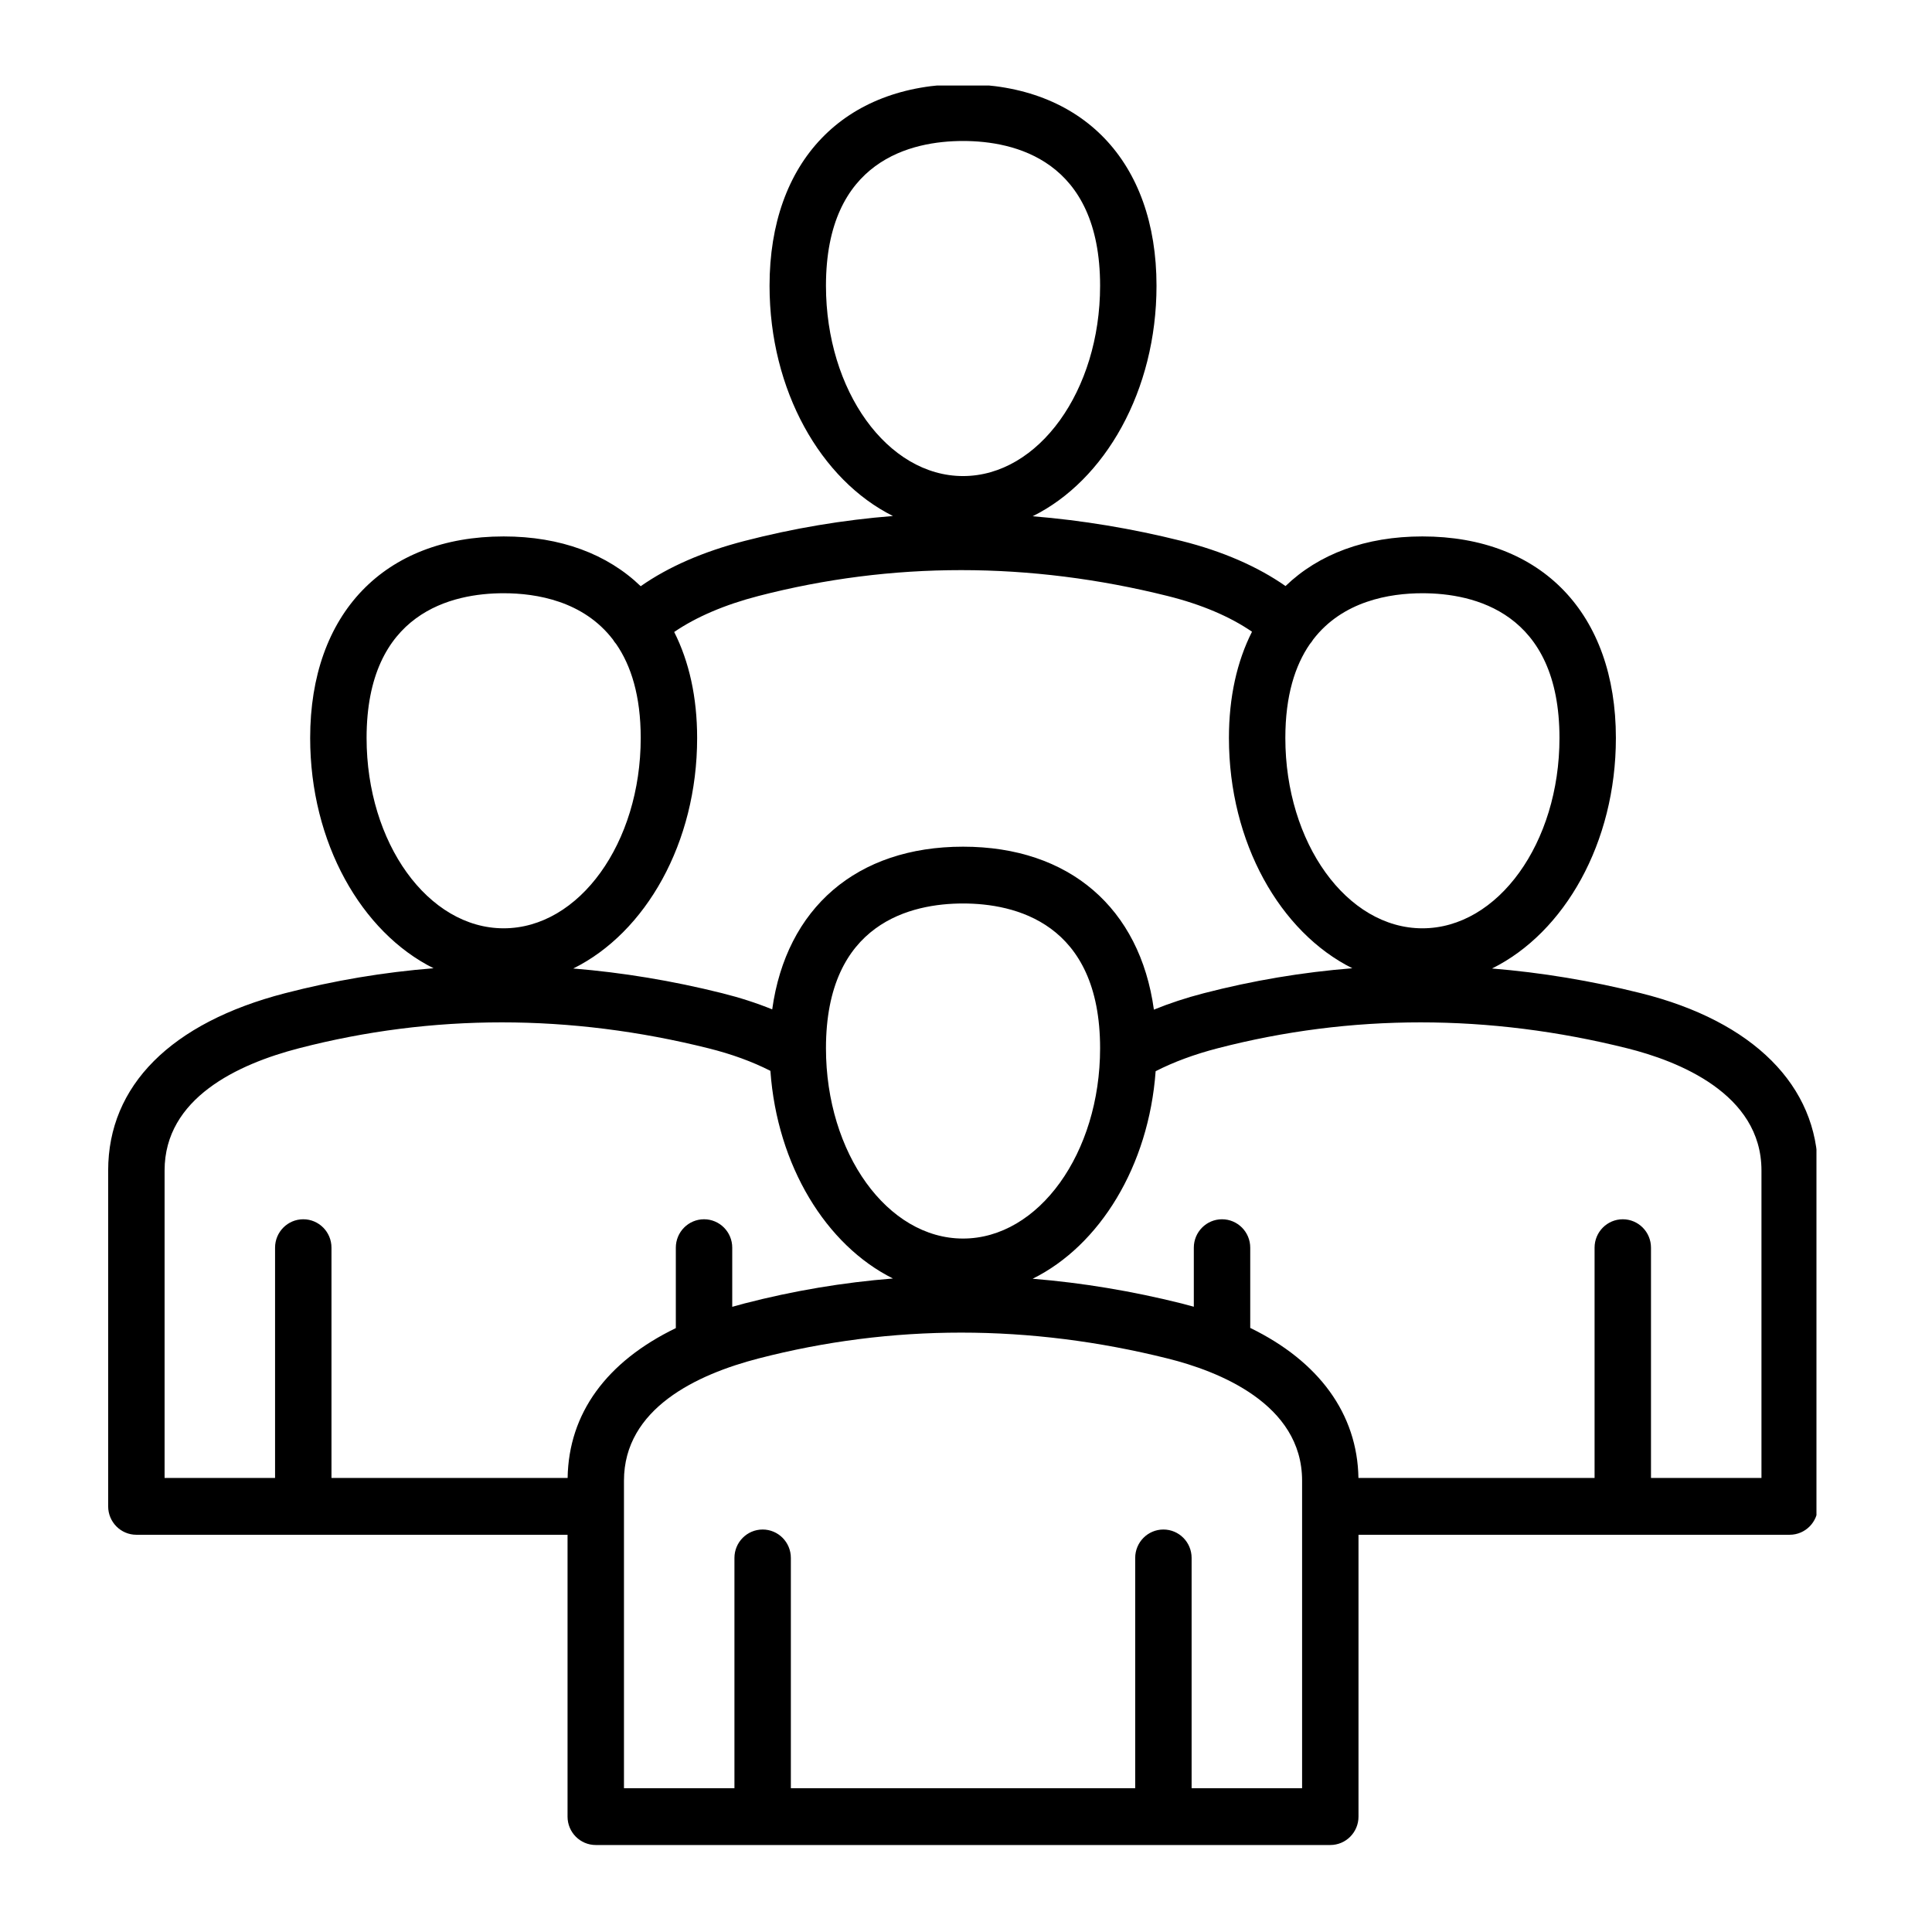 <svg height="80" viewBox="0 0 80 80" width="80" xmlns="http://www.w3.org/2000/svg" xmlns:xlink="http://www.w3.org/1999/xlink"><clipPath id="a"><path clip-rule="evenodd" d="m664.84 865.685h221.983v228.236h-221.983z" transform="matrix(2.184 0 0 2.174 -1438.775 -1873.627)"/></clipPath><path clip-path="url(#a)" d="m448.24 264.051c-14.102-3.498-28.188-5.812-42.213-6.952 20.53-10.078 35.134-35.373 35.134-64.929 0-35.022-21.026-56.778-54.874-56.778-16.167 0-29.399 4.974-38.822 13.976-7.908-5.498-17.946-9.841-29.512-12.71-14.102-3.498-28.188-5.812-42.213-6.951 20.53-10.078 35.134-35.373 35.134-64.93 0-35.021-21.026-56.777-54.874-56.777s-54.874 21.756-54.874 56.778c0 29.488 14.538 54.734 34.993 64.859-14.168 1.116-28.229 3.462-42.137 7.038-11.728 3.014-21.574 7.29-29.402 12.739-9.425-9.03-22.674-14.021-38.868-14.021-33.848 0-54.874 21.756-54.874 56.778 0 29.488 14.537 54.733 34.993 64.858-14.167 1.116-28.229 3.462-42.136 7.039-32.337 8.312-50.146 26.039-50.146 49.918v94.623c0 4.418 3.582 8 8 8h122.287v79.391c0 4.418 3.582 8 8 8h208.327c4.418 0 8-3.582 8-8v-79.392h122.287c4.418 0 8-3.582 8-8v-94.623c0-23.819-18.301-42.02-50.21-49.934zm-61.953-112.658c14.519 0 38.874 5.298 38.874 40.778 0 29.559-17.438 53.606-38.874 53.606-21.436 0-38.874-24.048-38.874-53.606 0-11.927 2.759-20.431 6.965-26.482.354-.396.664-.816.925-1.256 8.387-10.856 21.695-13.04 30.984-13.04zm-169.161-86.615c0-35.48 24.355-40.778 38.874-40.778 14.519 0 38.874 5.298 38.874 40.778 0 29.559-17.438 53.607-38.874 53.607s-38.874-24.048-38.874-53.607zm-19.16 87.393c37.818-9.724 76.89-9.718 116.136.017 9.522 2.362 17.634 5.794 23.856 10.047-4.257 8.346-6.544 18.418-6.544 29.936 0 29.488 14.538 54.734 34.993 64.858-14.168 1.116-28.229 3.462-42.138 7.039-5.042 1.296-9.761 2.844-14.136 4.622-3.969-28.588-23.944-45.905-54.132-45.905-30.161 0-50.127 17.285-54.122 45.827-4.409-1.778-9.153-3.306-14.213-4.561-14.101-3.498-28.187-5.812-42.212-6.952 20.53-10.078 35.134-35.373 35.134-64.929 0-11.484-2.274-21.53-6.507-29.862 6.204-4.218 14.324-7.68 23.885-10.137zm19.16 127.391c0-35.48 24.355-40.777 38.874-40.777 14.519 0 38.874 5.297 38.874 40.777 0 29.559-17.438 53.606-38.874 53.606s-38.874-24.048-38.874-53.606zm-130.287-87.392c0-35.48 24.355-40.778 38.874-40.778 9.3 0 22.629 2.19 31.014 13.079.259.437.565.854.915 1.247 4.194 6.049 6.945 14.544 6.945 26.452 0 29.559-17.438 53.606-38.874 53.606s-38.874-24.047-38.874-53.606zm-57.289 121.815c0-20.351 20.734-29.951 38.129-34.422 37.817-9.726 76.889-9.719 116.136.017 6.581 1.632 12.456 3.767 17.551 6.349 1.92 26.716 15.788 49.103 34.753 58.491-14.167 1.116-28.229 3.463-42.136 7.04-1.167.3-2.31.616-3.439.94v-16.662c0-4.418-3.582-8-8-8s-8 3.582-8 8v22.661c-19.677 9.462-30.393 24.021-30.688 42.21h-66.974v-64.871c0-4.418-3.582-8-8-8s-8 3.582-8 8v64.871h-31.332zm322.614 174.015h-31.334v-64.871c0-4.418-3.582-8-8-8s-8 3.582-8 8v64.871h-97.661v-64.871c0-4.418-3.582-8-8-8s-8 3.582-8 8v64.871h-31.332v-86.623c0-20.351 20.734-29.951 38.129-34.422 37.817-9.726 76.891-9.719 116.136.017 14.215 3.525 38.062 12.684 38.062 34.405zm130.286-87.392h-31.333v-64.871c0-4.418-3.582-8-8-8-4.418 0-8 3.582-8 8v64.871h-66.972c-.302-18.08-11.224-32.859-30.689-42.266v-22.605c0-4.418-3.582-8-8-8s-8 3.582-8 8v16.637c-1.151-.323-2.314-.637-3.503-.932-14.101-3.499-28.187-5.813-42.212-6.952 19.014-9.334 32.936-31.723 34.888-58.461 5.089-2.586 10.988-4.76 17.624-6.465 37.818-9.726 76.892-9.719 116.135.017 14.215 3.525 38.062 12.684 38.062 34.405v86.622z" transform="matrix(.146 0 0 .147 2.501 2.31)"/></svg>